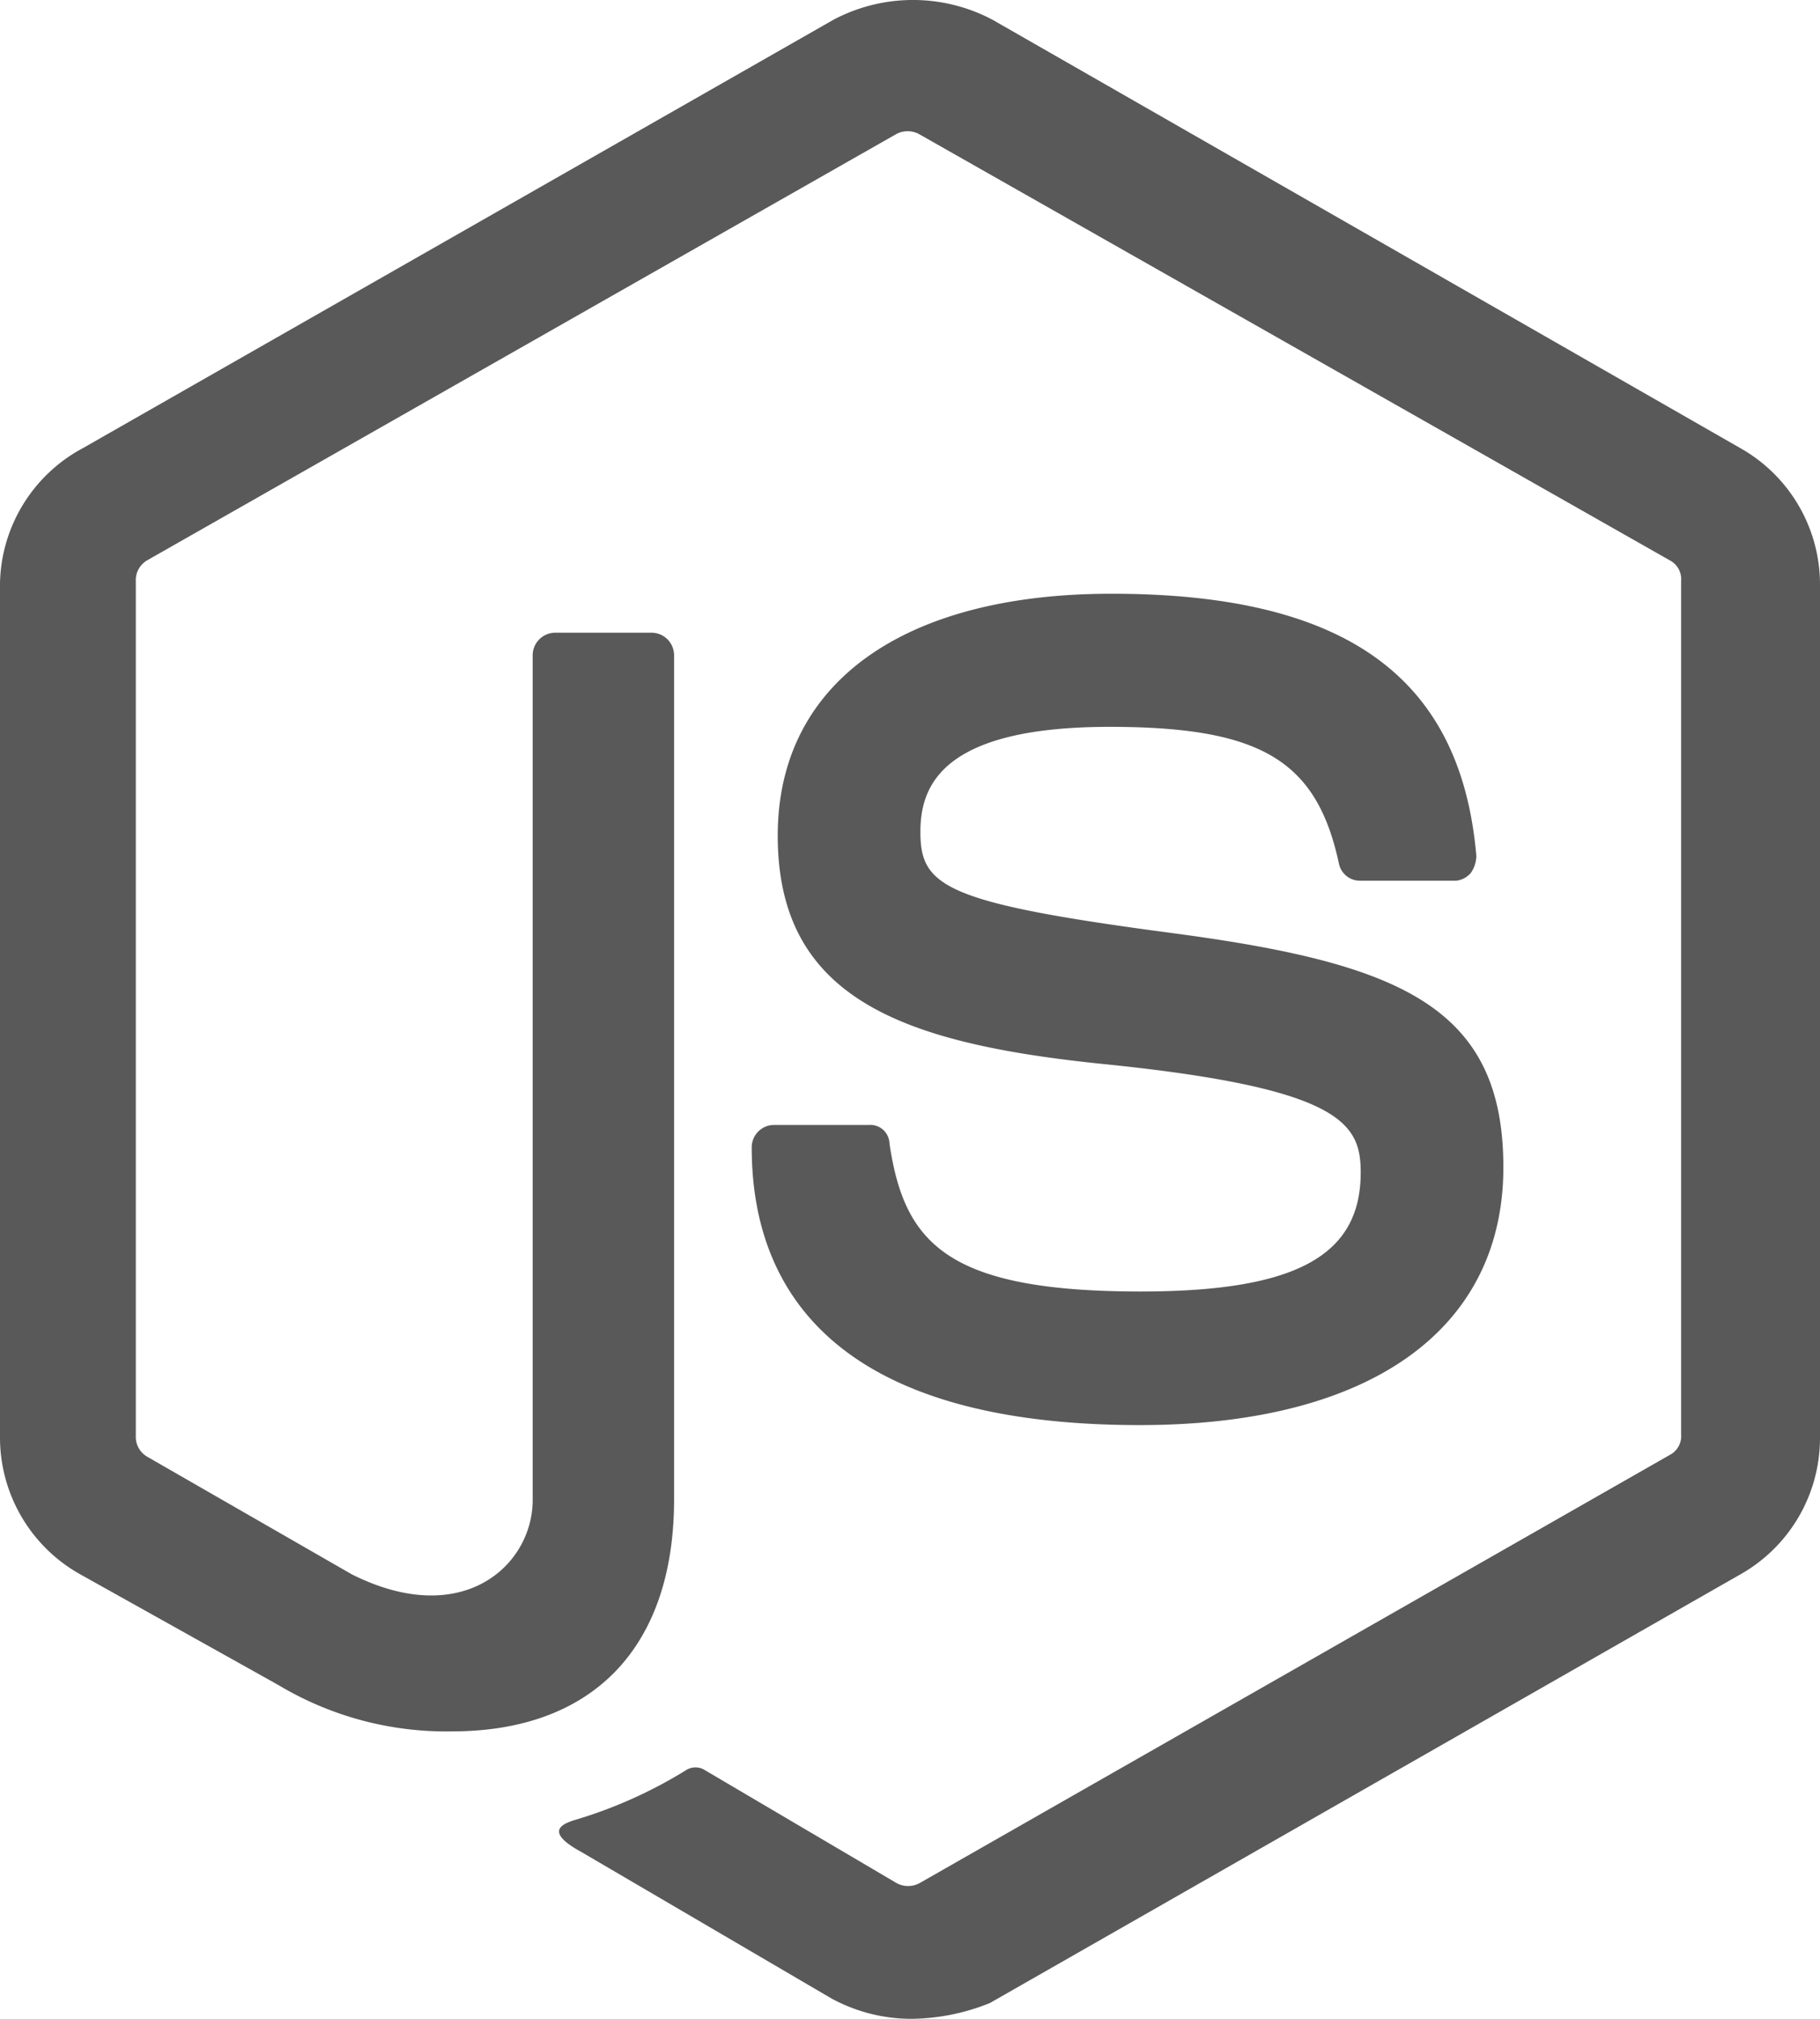 <svg id="Layer_1" data-name="Layer 1" xmlns="http://www.w3.org/2000/svg" viewBox="0 0 230.9 256"><defs><style>.cls-1{fill:#595959;}</style></defs><title>i-love-nodejs</title><g id="Page-1"><g id="i-love-nodejs"><path id="Shape" class="cls-1" d="M115.58,256a21.23,21.23,0,0,1-10.11-2.59L73.75,234.84c-4.75-2.59-2.37-3.54-1-4a58.26,58.26,0,0,0,14.3-6.38,2.21,2.21,0,0,1,2.37,0l24.35,14.34a3.06,3.06,0,0,0,2.88,0l95.22-54.32a2.68,2.68,0,0,0,1.41-2.59V73.66a2.68,2.68,0,0,0-1.41-2.59L116.59,17a3.06,3.06,0,0,0-2.88,0L18.64,71.07a2.9,2.9,0,0,0-1.41,2.59V182.11a2.9,2.9,0,0,0,1.41,2.59l26,14.94c14.1,7.07,22.94-1.2,22.94-9.42V83.07a2.87,2.87,0,0,1,2.88-2.84H82.64a2.87,2.87,0,0,1,2.88,2.84V190.13c0,18.57-10.1,29.42-28.19,29.42a41.42,41.42,0,0,1-22-5.87L10.1,199.59A19.88,19.88,0,0,1,0,182.41V73.91A19.87,19.87,0,0,1,10.51,56.83L105.73,2.51a21.56,21.56,0,0,1,20.2,0L220.8,56.83A19.86,19.86,0,0,1,230.9,74V182.46a19.86,19.86,0,0,1-10.1,17.18L125.58,254A27.23,27.23,0,0,1,115.58,256Z"/><path id="Shape-2" data-name="Shape" class="cls-1" d="M144.61,180.71c-40.72,0-49.24-19-49.24-35.19a2.84,2.84,0,0,1,2.81-2.87h12.11a2.41,2.41,0,0,1,1.77.63,2.48,2.48,0,0,1,.79,1.74c1.87,12.56,7.19,18.75,31.86,18.75,19.69,0,27.92-4.53,27.92-15.08,0-6.19-2.32-10.71-32.8-13.78-25.35-2.61-41.16-8.29-41.16-28.95,0-19.26,15.81-30.67,42.35-30.67,29.54,0,44.31,10.46,46.28,33.23a3.85,3.85,0,0,1-.69,2.16,2.85,2.85,0,0,1-1.87,1H172.43a2.72,2.72,0,0,1-2.56-2.16c-2.81-13.07-9.85-17.35-29.1-17.35-21.42,0-24,7.59-24,13.32,0,6.89,3,9,31.86,12.82s42.1,9.25,42.1,29.71S174,180.71,144.61,180.71Z"/></g></g></svg>